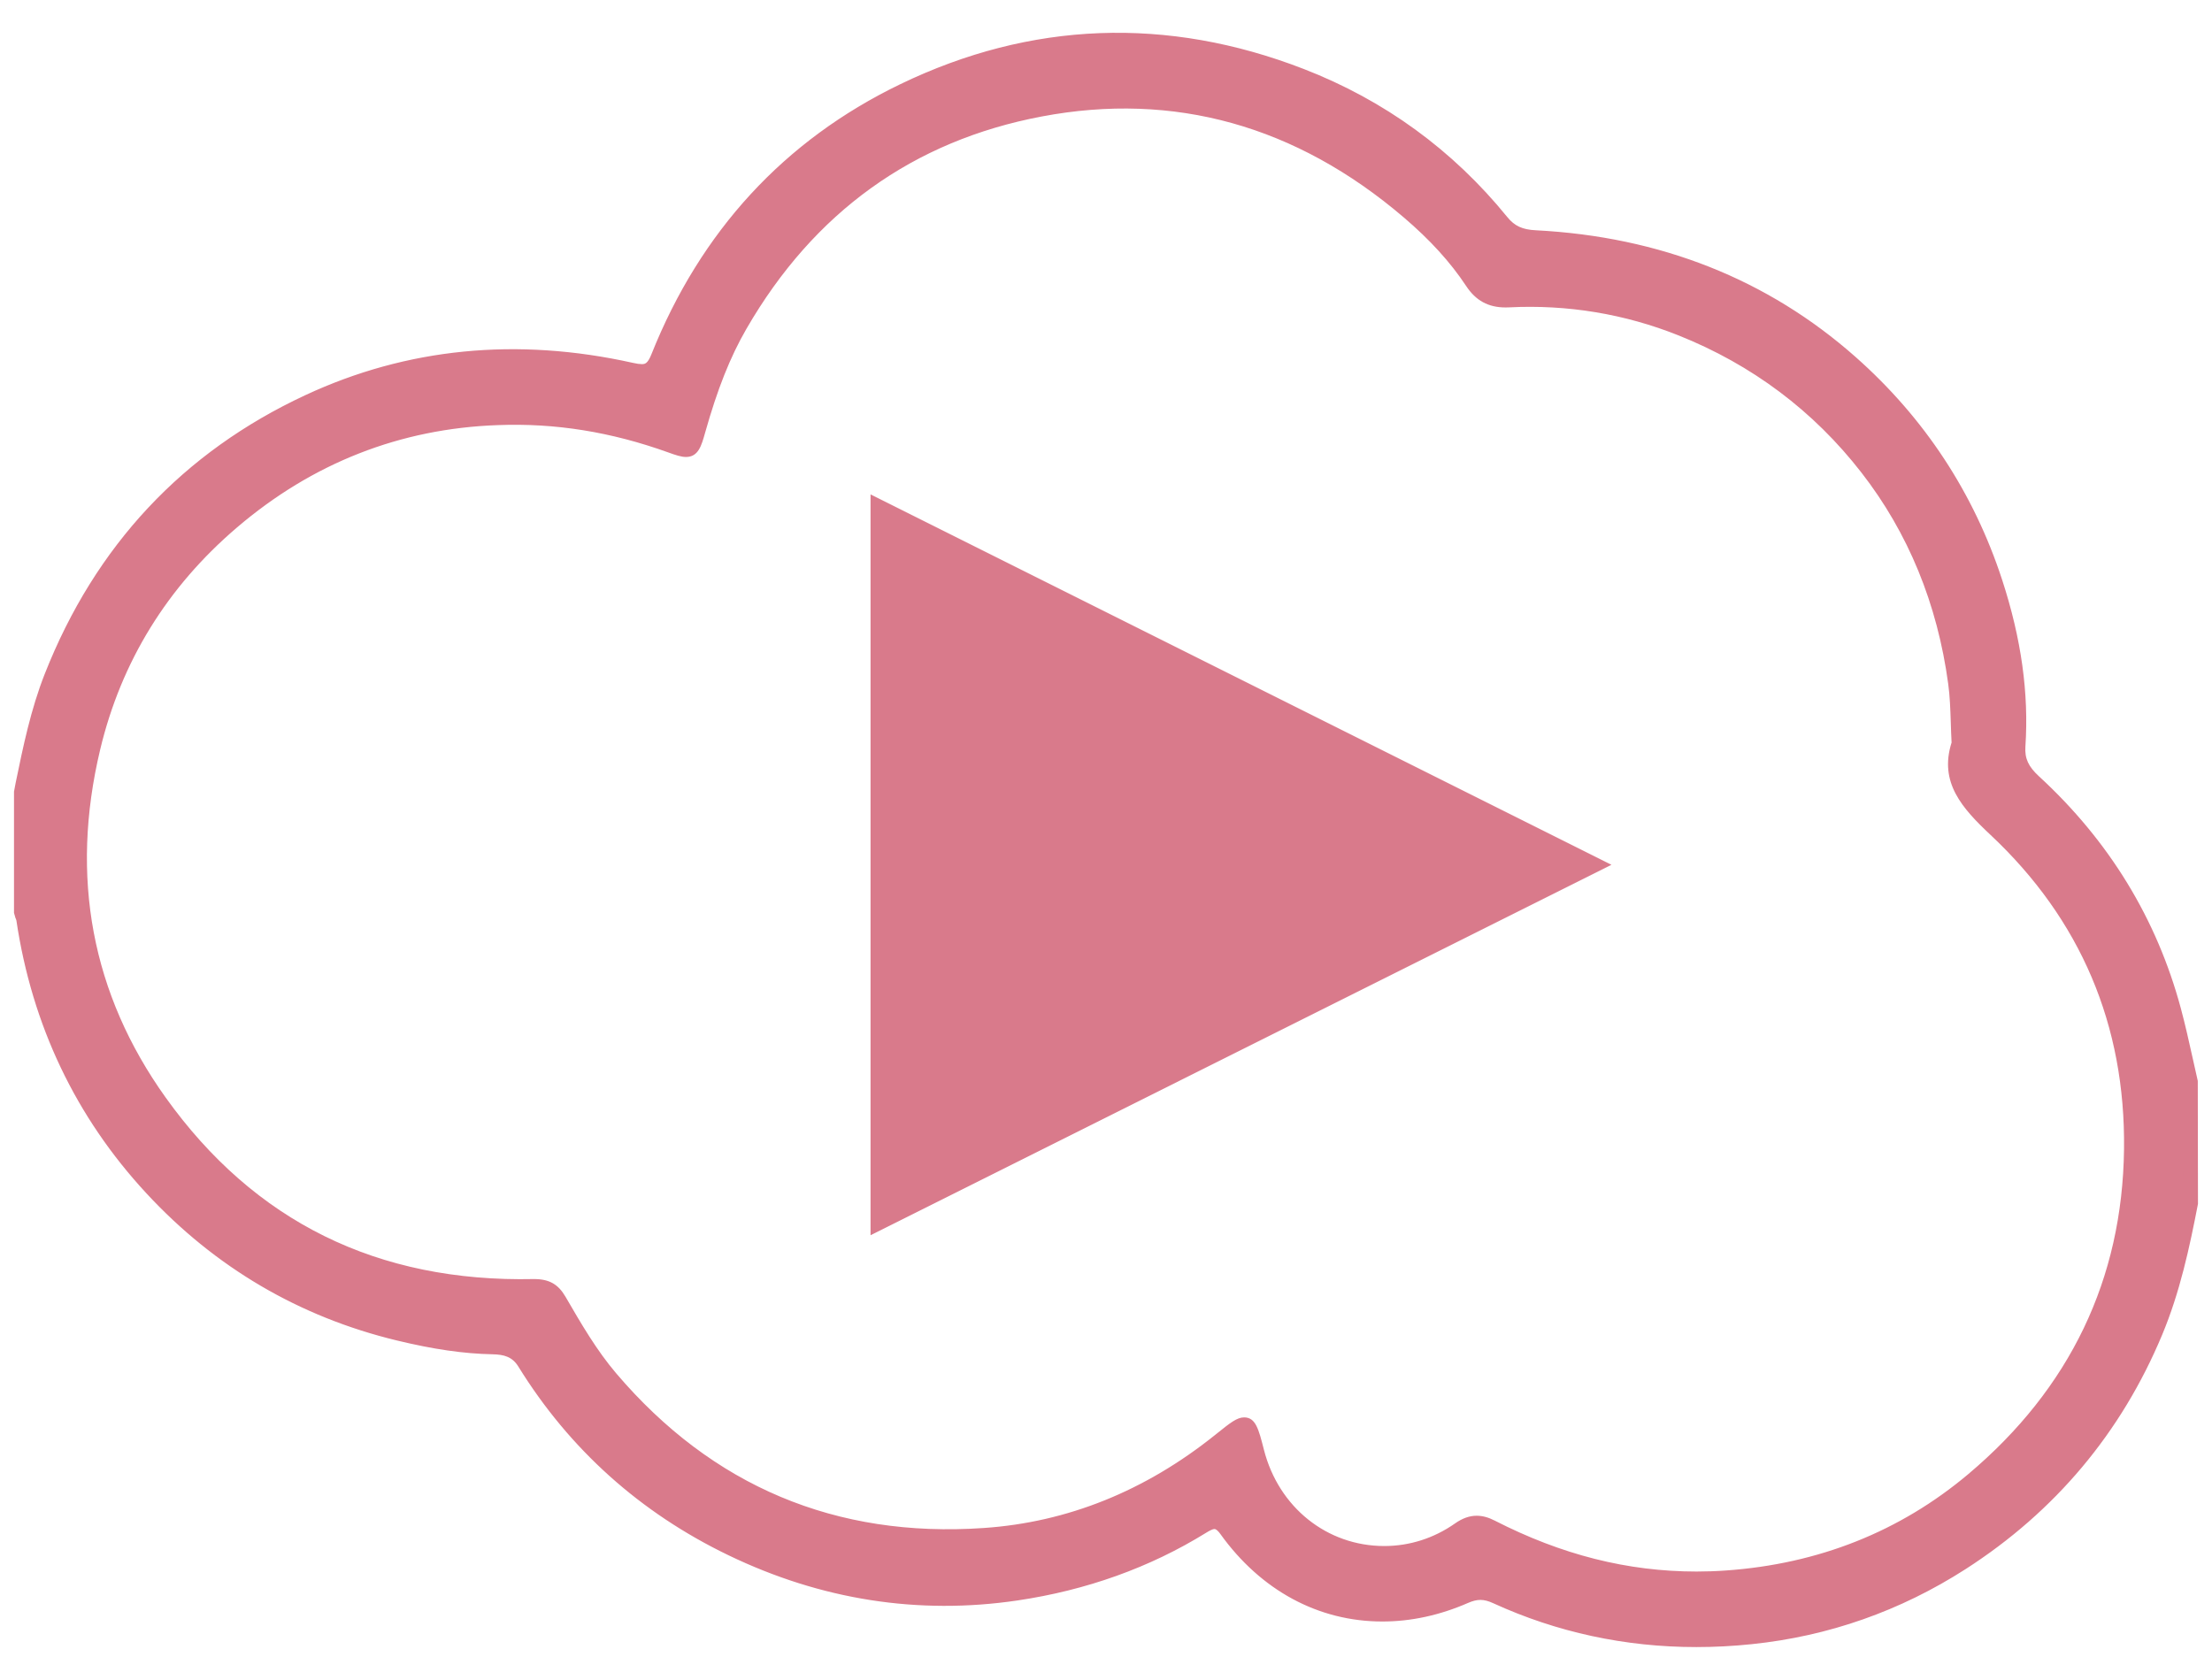 <?xml version="1.0" encoding="iso-8859-1"?>
<!-- Generator: Adobe Illustrator 22.0.1, SVG Export Plug-In . SVG Version: 6.00 Build 0)  -->
<svg version="1.1" id="&#x421;&#x43B;&#x43E;&#x439;_1"
	 xmlns="http://www.w3.org/2000/svg" xmlns:xlink="http://www.w3.org/1999/xlink" x="0px" y="0px" viewBox="0 0 79 60"
	 style="enable-background:new 0 0 79 60;" xml:space="preserve">
<polygon style="fill:#D97A8B;" points="57.551,30.89 31.091,44.121 31.091,17.66 57.551,30.89 "/>
<g>
	<g>
		<path style="fill:#D97A8B;" d="M78.233,43.003c-0.306,1.556-0.644,3.099-1.259,4.574c-1.449,3.473-3.759,6.217-6.919,8.247
			c-2.294,1.473-4.815,2.361-7.515,2.64c-3.147,0.325-6.206-0.115-9.104-1.442c-0.388-0.177-0.713-0.185-1.11-0.011
			c-3.188,1.395-6.478,0.482-8.525-2.371c-0.294-0.41-0.532-0.321-0.868-0.114c-2.045,1.264-4.274,2.031-6.645,2.381
			c-3.547,0.523-6.925-0.036-10.156-1.593c-3.111-1.5-5.577-3.705-7.39-6.636c-0.286-0.462-0.685-0.56-1.148-0.569
			c-1.14-0.023-2.256-0.22-3.357-0.485c-3.457-0.834-6.389-2.564-8.81-5.177c-2.529-2.729-4.029-5.938-4.577-9.607
			c-0.012-0.08-0.054-0.154-0.083-0.232c0-1.444,0-2.887,0-4.331c0.288-1.39,0.558-2.783,1.082-4.111
			c1.766-4.479,4.801-7.775,9.173-9.809c3.705-1.724,7.564-2.014,11.524-1.133c0.513,0.114,0.753,0.07,0.968-0.468
			c1.706-4.274,4.604-7.499,8.751-9.502c4.633-2.238,9.389-2.404,14.199-0.54c2.846,1.103,5.237,2.841,7.161,5.208
			c0.333,0.409,0.693,0.546,1.21,0.572c4.25,0.218,8.037,1.608,11.259,4.459c2.438,2.157,4.159,4.777,5.161,7.856
			c0.615,1.889,0.946,3.842,0.814,5.843c-0.037,0.553,0.178,0.916,0.573,1.279c2.439,2.241,4.126,4.954,4.988,8.161
			c0.229,0.853,0.403,1.72,0.602,2.581C78.233,40.115,78.233,41.559,78.233,43.003z M69.969,26.559
			c-0.044-0.809-0.034-1.494-0.125-2.165c-0.384-2.83-1.388-5.406-3.154-7.678c-1.763-2.27-3.98-3.92-6.639-4.982
			c-1.98-0.791-4.045-1.127-6.173-1.022c-0.581,0.029-0.978-0.166-1.293-0.643c-0.628-0.953-1.423-1.777-2.28-2.509
			c-3.807-3.251-8.189-4.598-13.151-3.661c-4.753,0.898-8.31,3.529-10.729,7.714c-0.687,1.188-1.133,2.465-1.502,3.777
			c-0.213,0.757-0.262,0.772-0.974,0.517c-2-0.718-4.049-1.066-6.184-0.99c-3.604,0.129-6.762,1.404-9.476,3.721
			c-2.508,2.142-4.195,4.829-4.97,8.07c-1.095,4.578-0.338,8.852,2.378,12.65c3.247,4.541,7.777,6.728,13.383,6.597
			c0.43-0.01,0.67,0.13,0.885,0.5c0.557,0.961,1.112,1.922,1.84,2.778c3.508,4.12,7.975,5.98,13.345,5.615
			c3.15-0.215,5.955-1.412,8.415-3.384c0.99-0.794,1.004-0.833,1.315,0.387c0.859,3.366,4.589,4.644,7.236,2.787
			c0.373-0.262,0.709-0.306,1.139-0.086c2.635,1.349,5.415,2.023,8.398,1.815c3.316-0.232,6.285-1.377,8.81-3.502
			c3.643-3.066,5.602-7.003,5.661-11.811c0.055-4.512-1.579-8.354-4.85-11.422C70.276,28.693,69.535,27.856,69.969,26.559z"/>
		<path style="fill:#D97A8B;" d="M60.581,58.832c-2.541,0-4.982-0.527-7.255-1.568c-0.331-0.152-0.562-0.154-0.892-0.01
			c-1.009,0.441-2.039,0.665-3.06,0.665c-2.288,0.001-4.344-1.11-5.79-3.126c-0.058-0.081-0.141-0.177-0.21-0.177
			c-0.072,0-0.193,0.069-0.301,0.135c-2.004,1.24-4.275,2.054-6.746,2.418c-3.532,0.52-7.003-0.022-10.311-1.617
			c-3.153-1.519-5.677-3.785-7.501-6.735c-0.22-0.358-0.517-0.434-0.926-0.443c-1.02-0.02-2.105-0.176-3.415-0.493
			c-3.483-0.841-6.493-2.609-8.944-5.255c-2.523-2.723-4.087-6.003-4.645-9.749c-0.003-0.019-0.019-0.057-0.034-0.091L0.5,32.608
			v-4.331l0.059-0.314C0.825,26.67,1.1,25.334,1.6,24.067c1.802-4.57,4.934-7.919,9.309-9.954c3.619-1.685,7.552-2.075,11.695-1.152
			c0.137,0.031,0.237,0.045,0.312,0.045c0.108,0,0.209,0,0.349-0.351c1.756-4.399,4.745-7.645,8.883-9.645
			c4.661-2.252,9.538-2.436,14.412-0.547c2.881,1.116,5.327,2.895,7.271,5.289c0.261,0.321,0.537,0.449,1.017,0.473
			c4.445,0.228,8.287,1.751,11.423,4.526c2.461,2.178,4.224,4.861,5.238,7.972c0.682,2.096,0.953,4.04,0.827,5.945
			c-0.028,0.423,0.104,0.711,0.487,1.064c2.499,2.297,4.204,5.085,5.065,8.289c0.158,0.585,0.288,1.176,0.42,1.767
			c0.06,0.274,0.121,0.549,0.184,0.822l0.007,4.392c-0.301,1.557-0.643,3.153-1.279,4.676c-1.46,3.498-3.823,6.314-7.021,8.37
			c-2.328,1.495-4.896,2.397-7.632,2.68C61.901,58.798,61.232,58.832,60.581,58.832z M52.87,56.616c0.218,0,0.44,0.053,0.678,0.162
			c2.769,1.268,5.792,1.747,8.965,1.418c2.652-0.274,5.141-1.148,7.398-2.599c3.106-1.995,5.399-4.729,6.817-8.125
			c0.617-1.478,0.953-3.044,1.243-4.522l-0.004-4.28c-0.057-0.215-0.118-0.49-0.179-0.767c-0.129-0.584-0.258-1.167-0.414-1.744
			c-0.835-3.103-2.487-5.807-4.91-8.034c-0.354-0.325-0.708-0.756-0.66-1.494c0.122-1.835-0.141-3.713-0.802-5.743
			c-0.983-3.02-2.694-5.623-5.084-7.738c-3.084-2.73-6.714-4.166-11.094-4.392c-0.637-0.032-1.044-0.226-1.405-0.67
			c-1.885-2.32-4.257-4.046-7.05-5.127c-4.738-1.837-9.459-1.657-13.986,0.531c-4.014,1.94-6.914,5.089-8.619,9.361
			c-0.136,0.34-0.343,0.688-0.847,0.688c-0.117,0-0.249-0.018-0.429-0.057c-4.023-0.896-7.84-0.521-11.353,1.115
			c-4.246,1.975-7.287,5.227-9.038,9.664c-0.482,1.225-0.753,2.538-1.015,3.808l-0.054,0.261l0.005,4.223
			c0.041,0.099,0.068,0.167,0.079,0.245c0.543,3.638,2.06,6.822,4.509,9.464c2.378,2.568,5.297,4.284,8.676,5.1
			c1.271,0.306,2.32,0.458,3.3,0.478c0.471,0.009,1.003,0.099,1.371,0.696c1.77,2.862,4.219,5.061,7.279,6.535
			c3.212,1.548,6.575,2.079,10.001,1.569c2.399-0.353,4.599-1.141,6.542-2.343c0.169-0.104,0.367-0.215,0.582-0.215
			c0.24,0,0.452,0.131,0.644,0.4c1.343,1.872,3.244,2.903,5.356,2.903c0.947-0.001,1.904-0.209,2.845-0.62
			C52.447,56.664,52.661,56.616,52.87,56.616z M60.592,56.67C60.591,56.67,60.591,56.67,60.592,56.67
			c-2.511,0-5.021-0.633-7.458-1.881c-0.329-0.169-0.55-0.155-0.864,0.066c-0.842,0.591-1.822,0.903-2.832,0.903
			c-2.294,0-4.23-1.544-4.817-3.842c-0.072-0.279-0.158-0.618-0.224-0.74c-0.117,0.055-0.367,0.256-0.61,0.451l-0.055,0.044
			c-2.585,2.073-5.466,3.231-8.564,3.442c-5.456,0.371-10.028-1.551-13.567-5.709c-0.732-0.859-1.295-1.829-1.839-2.767
			c-0.19-0.328-0.338-0.417-0.639-0.417c-0.199,0.004-0.358,0.006-0.517,0.006c-5.524,0-9.94-2.259-13.127-6.714
			c-2.734-3.823-3.548-8.152-2.42-12.867c0.776-3.246,2.478-6.008,5.057-8.211c2.791-2.382,6.034-3.656,9.64-3.784
			c2.114-0.088,4.216,0.261,6.284,1.005c0.157,0.056,0.371,0.133,0.459,0.133c0.046-0.04,0.128-0.331,0.166-0.47
			c0.453-1.61,0.925-2.794,1.529-3.838c2.489-4.308,6.161-6.947,10.911-7.843c4.887-0.92,9.406,0.334,13.374,3.72
			c0.982,0.838,1.744,1.677,2.329,2.565c0.246,0.373,0.525,0.526,0.962,0.526l0.096-0.002c2.168-0.109,4.288,0.243,6.285,1.041
			c2.71,1.083,4.982,2.788,6.751,5.067c1.728,2.225,2.807,4.85,3.207,7.806c0.063,0.466,0.079,0.938,0.096,1.439
			c0.008,0.239,0.016,0.487,0.031,0.749l0.003,0.051l-0.016,0.049c-0.385,1.153,0.269,1.884,1.236,2.791
			c3.331,3.124,4.991,7.033,4.935,11.62c-0.059,4.806-1.996,8.847-5.757,12.013c-2.526,2.125-5.542,3.325-8.964,3.565
			C61.309,56.657,60.949,56.67,60.592,56.67z M52.738,54.141c0.206,0,0.415,0.056,0.64,0.171c2.395,1.227,4.754,1.822,7.213,1.822
			c0,0,0,0,0.001,0c0.345,0,0.692-0.012,1.043-0.037c3.306-0.231,6.219-1.389,8.656-3.439c3.637-3.061,5.51-6.967,5.567-11.61
			c0.054-4.431-1.55-8.207-4.766-11.224c-1.028-0.964-1.843-1.88-1.393-3.301c-0.013-0.246-0.021-0.482-0.028-0.709
			c-0.016-0.486-0.032-0.945-0.092-1.385c-0.387-2.86-1.43-5.401-3.1-7.549c-1.71-2.203-3.907-3.851-6.527-4.898
			c-1.925-0.77-3.972-1.109-6.06-1.003l-0.122,0.003c-0.616,0-1.063-0.243-1.408-0.767c-0.558-0.845-1.287-1.647-2.231-2.452
			c-3.842-3.281-8.203-4.496-12.927-3.602c-4.59,0.867-8.138,3.418-10.546,7.585c-0.58,1.004-1.036,2.15-1.477,3.716
			c-0.13,0.462-0.242,0.861-0.682,0.861c-0.169,0-0.363-0.065-0.64-0.165c-2.03-0.729-4.022-1.053-6.084-0.973
			c-3.483,0.124-6.616,1.354-9.312,3.657c-2.492,2.127-4.135,4.794-4.884,7.928C2.49,31.327,3.276,35.51,5.916,39.202
			c3.168,4.431,7.563,6.608,13.159,6.485c0.001,0,0.001,0,0.002,0c0.543,0,0.863,0.19,1.12,0.632
			c0.561,0.968,1.112,1.916,1.813,2.739c3.428,4.025,7.842,5.887,13.124,5.521c2.985-0.203,5.766-1.321,8.265-3.326l0.054-0.043
			c0.483-0.388,0.726-0.582,0.979-0.582c0.413,0,0.518,0.411,0.708,1.156c0.526,2.057,2.253,3.439,4.299,3.439
			c0.9,0,1.773-0.278,2.525-0.806C52.227,54.231,52.481,54.141,52.738,54.141z"/>
	</g>
</g>
</svg>
